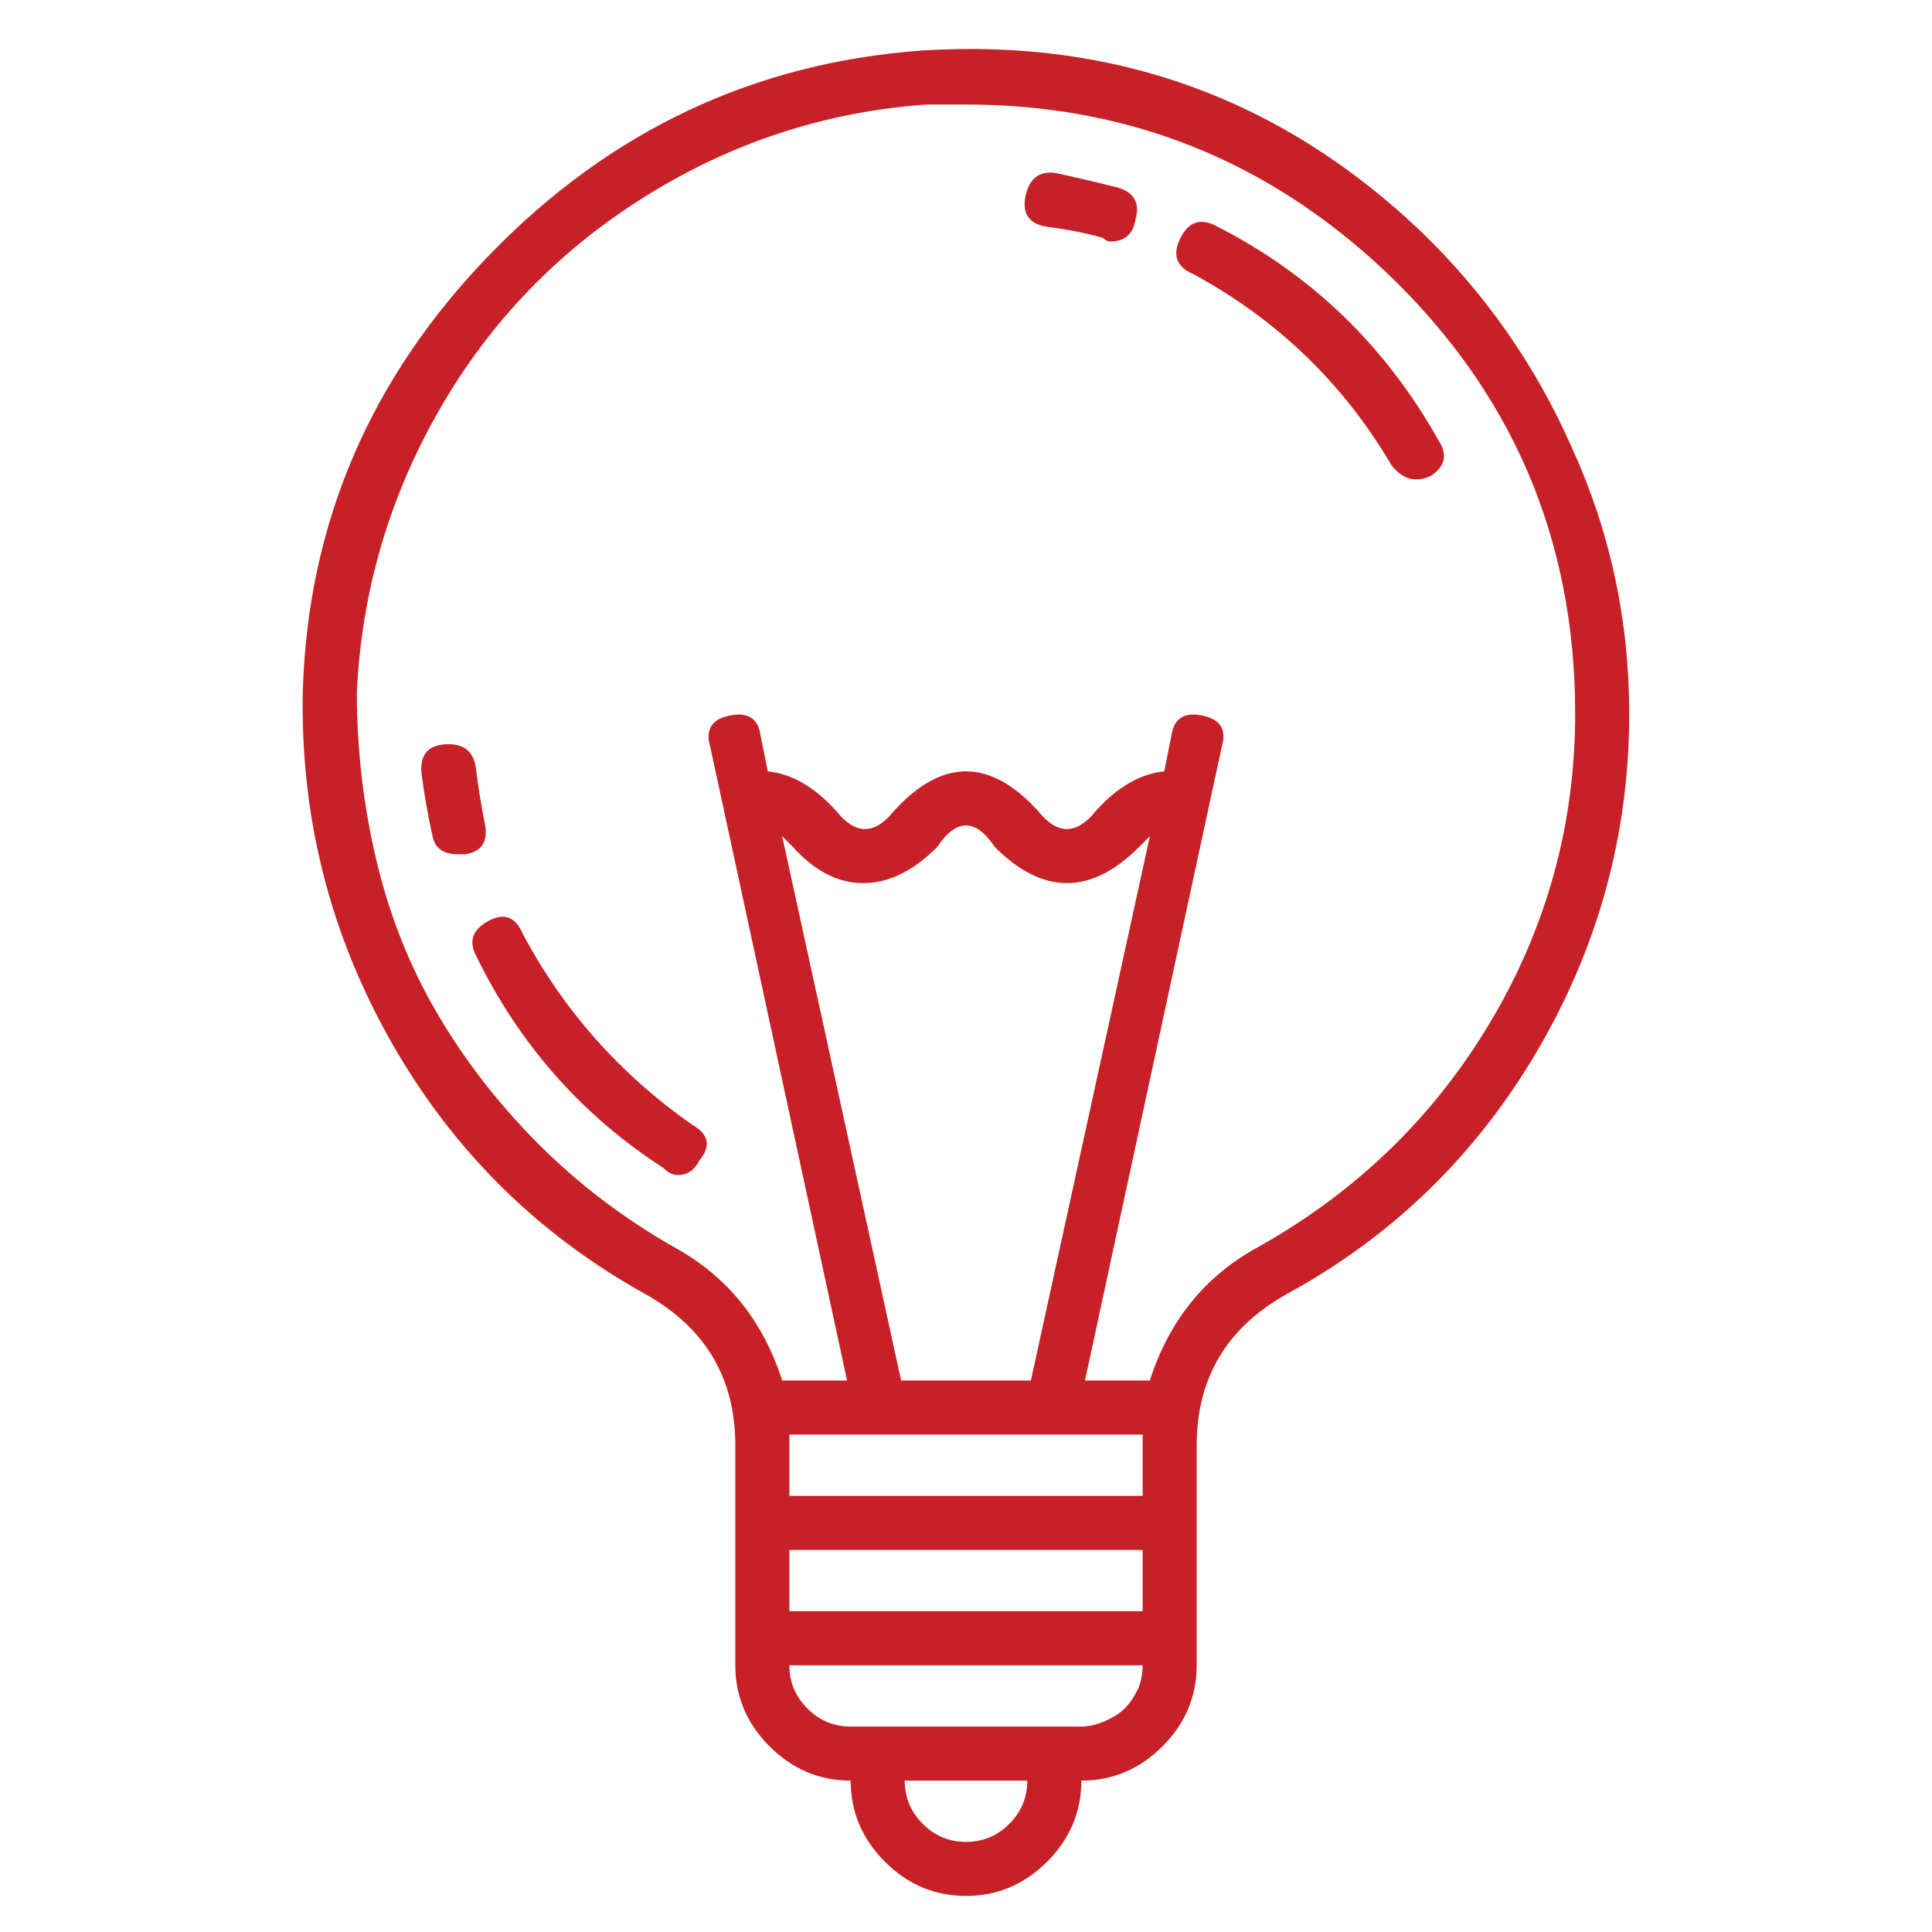 <svg width="50" height="50" viewBox="0 0 50 50" fill="none" xmlns="http://www.w3.org/2000/svg">
<path d="M40.672 11.567C41.667 13.744 42.164 16.045 42.164 18.47C42.164 21.58 41.371 24.487 39.786 27.192C38.2 29.897 36.039 31.996 33.303 33.489C31.748 34.359 30.97 35.665 30.97 37.407V43.097C30.97 43.905 30.675 44.605 30.084 45.196C29.493 45.787 28.794 46.082 27.985 46.082C27.985 46.891 27.69 47.59 27.099 48.181C26.508 48.772 25.809 49.067 25 49.067C24.192 49.067 23.492 48.772 22.901 48.181C22.311 47.59 22.015 46.891 22.015 46.082C21.207 46.082 20.507 45.787 19.916 45.196C19.326 44.605 19.03 43.905 19.03 43.097V37.407C19.03 35.665 18.253 34.359 16.698 33.489C13.899 31.934 11.707 29.757 10.121 26.959C8.536 24.16 7.774 21.144 7.836 17.91C7.96 13.557 9.577 9.779 12.687 6.576C15.796 3.374 19.528 1.617 23.881 1.306C28.856 0.995 33.147 2.55 36.754 5.97C38.433 7.587 39.739 9.453 40.672 11.567ZM23.321 35.728H26.679L29.758 21.642C29.695 21.704 29.602 21.797 29.478 21.922C28.856 22.544 28.234 22.855 27.612 22.855C26.99 22.855 26.368 22.544 25.747 21.922C25.498 21.549 25.249 21.362 25 21.362C24.752 21.362 24.503 21.549 24.254 21.922C23.632 22.544 22.995 22.855 22.342 22.855C21.689 22.855 21.082 22.544 20.523 21.922C20.398 21.797 20.305 21.704 20.243 21.642L23.321 35.728ZM22.761 37.127H20.429C20.429 37.251 20.429 37.344 20.429 37.407V38.713H29.571V37.407C29.571 37.344 29.571 37.251 29.571 37.127H27.239H22.761ZM20.429 40.112V41.698H29.571V40.112H20.429ZM26.586 46.082H23.414C23.414 46.517 23.57 46.891 23.881 47.202C24.192 47.512 24.565 47.668 25 47.668C25.436 47.668 25.809 47.512 26.12 47.202C26.431 46.891 26.586 46.517 26.586 46.082ZM27.985 44.683C28.172 44.683 28.374 44.636 28.592 44.543C28.809 44.45 28.98 44.341 29.105 44.216C29.229 44.092 29.338 43.937 29.431 43.75C29.524 43.563 29.571 43.346 29.571 43.097H20.429C20.429 43.532 20.585 43.905 20.896 44.216C21.207 44.527 21.58 44.683 22.015 44.683H27.985ZM32.556 32.276C35.106 30.846 37.111 28.902 38.573 26.446C40.034 23.989 40.765 21.331 40.765 18.47C40.765 13.93 39.117 10.106 35.821 6.996C32.774 4.136 29.167 2.705 25 2.705C24.689 2.705 24.347 2.705 23.974 2.705C21.362 2.892 18.937 3.685 16.698 5.084C14.459 6.483 12.687 8.318 11.381 10.588C10.075 12.858 9.36 15.299 9.235 17.91C9.235 19.403 9.406 20.864 9.748 22.295C10.09 23.725 10.619 25.047 11.334 26.259C12.049 27.472 12.92 28.591 13.946 29.617C14.972 30.644 16.138 31.53 17.444 32.276C18.812 33.022 19.745 34.173 20.243 35.728H21.922L18.377 19.31C18.253 18.874 18.424 18.61 18.89 18.517C19.357 18.424 19.621 18.595 19.683 19.03L19.87 19.963C20.491 20.025 21.082 20.367 21.642 20.989C21.891 21.3 22.14 21.455 22.388 21.455C22.637 21.455 22.886 21.3 23.134 20.989C23.756 20.305 24.378 19.963 25 19.963C25.622 19.963 26.244 20.305 26.866 20.989C27.115 21.3 27.363 21.455 27.612 21.455C27.861 21.455 28.11 21.3 28.358 20.989C28.918 20.367 29.509 20.025 30.131 19.963L30.317 19.03C30.38 18.595 30.644 18.424 31.11 18.517C31.577 18.61 31.748 18.874 31.623 19.31L28.079 35.728H29.758C30.255 34.173 31.188 33.022 32.556 32.276ZM28.918 4.851C29.354 4.975 29.509 5.255 29.384 5.69C29.322 6.063 29.105 6.25 28.732 6.25C28.669 6.25 28.607 6.219 28.545 6.157C28.11 6.032 27.643 5.939 27.146 5.877C26.648 5.815 26.446 5.55 26.539 5.084C26.633 4.618 26.897 4.415 27.332 4.478C27.892 4.602 28.421 4.726 28.918 4.851ZM12.314 19.869C12.376 20.367 12.454 20.849 12.547 21.315C12.64 21.782 12.469 22.046 12.034 22.108C11.972 22.108 11.909 22.108 11.847 22.108C11.474 22.108 11.256 21.953 11.194 21.642C11.07 21.082 10.977 20.553 10.914 20.056C10.852 19.558 11.054 19.294 11.521 19.263C11.987 19.232 12.252 19.434 12.314 19.869ZM17.911 29.105C18.346 29.353 18.408 29.664 18.097 30.037C17.973 30.286 17.786 30.41 17.538 30.41C17.413 30.41 17.289 30.348 17.164 30.224C15.05 28.856 13.433 27.021 12.314 24.72C12.127 24.347 12.236 24.052 12.64 23.834C13.044 23.616 13.34 23.725 13.526 24.16C14.584 26.151 16.045 27.799 17.911 29.105ZM37.22 11.381C37.469 11.754 37.407 12.065 37.034 12.313C36.909 12.376 36.785 12.407 36.661 12.407C36.412 12.407 36.194 12.282 36.008 12.034C34.764 9.919 33.054 8.271 30.877 7.09C30.442 6.903 30.333 6.592 30.551 6.157C30.768 5.721 31.095 5.628 31.53 5.877C33.955 7.121 35.852 8.955 37.22 11.381Z" fill="#C72127"/>
</svg>
